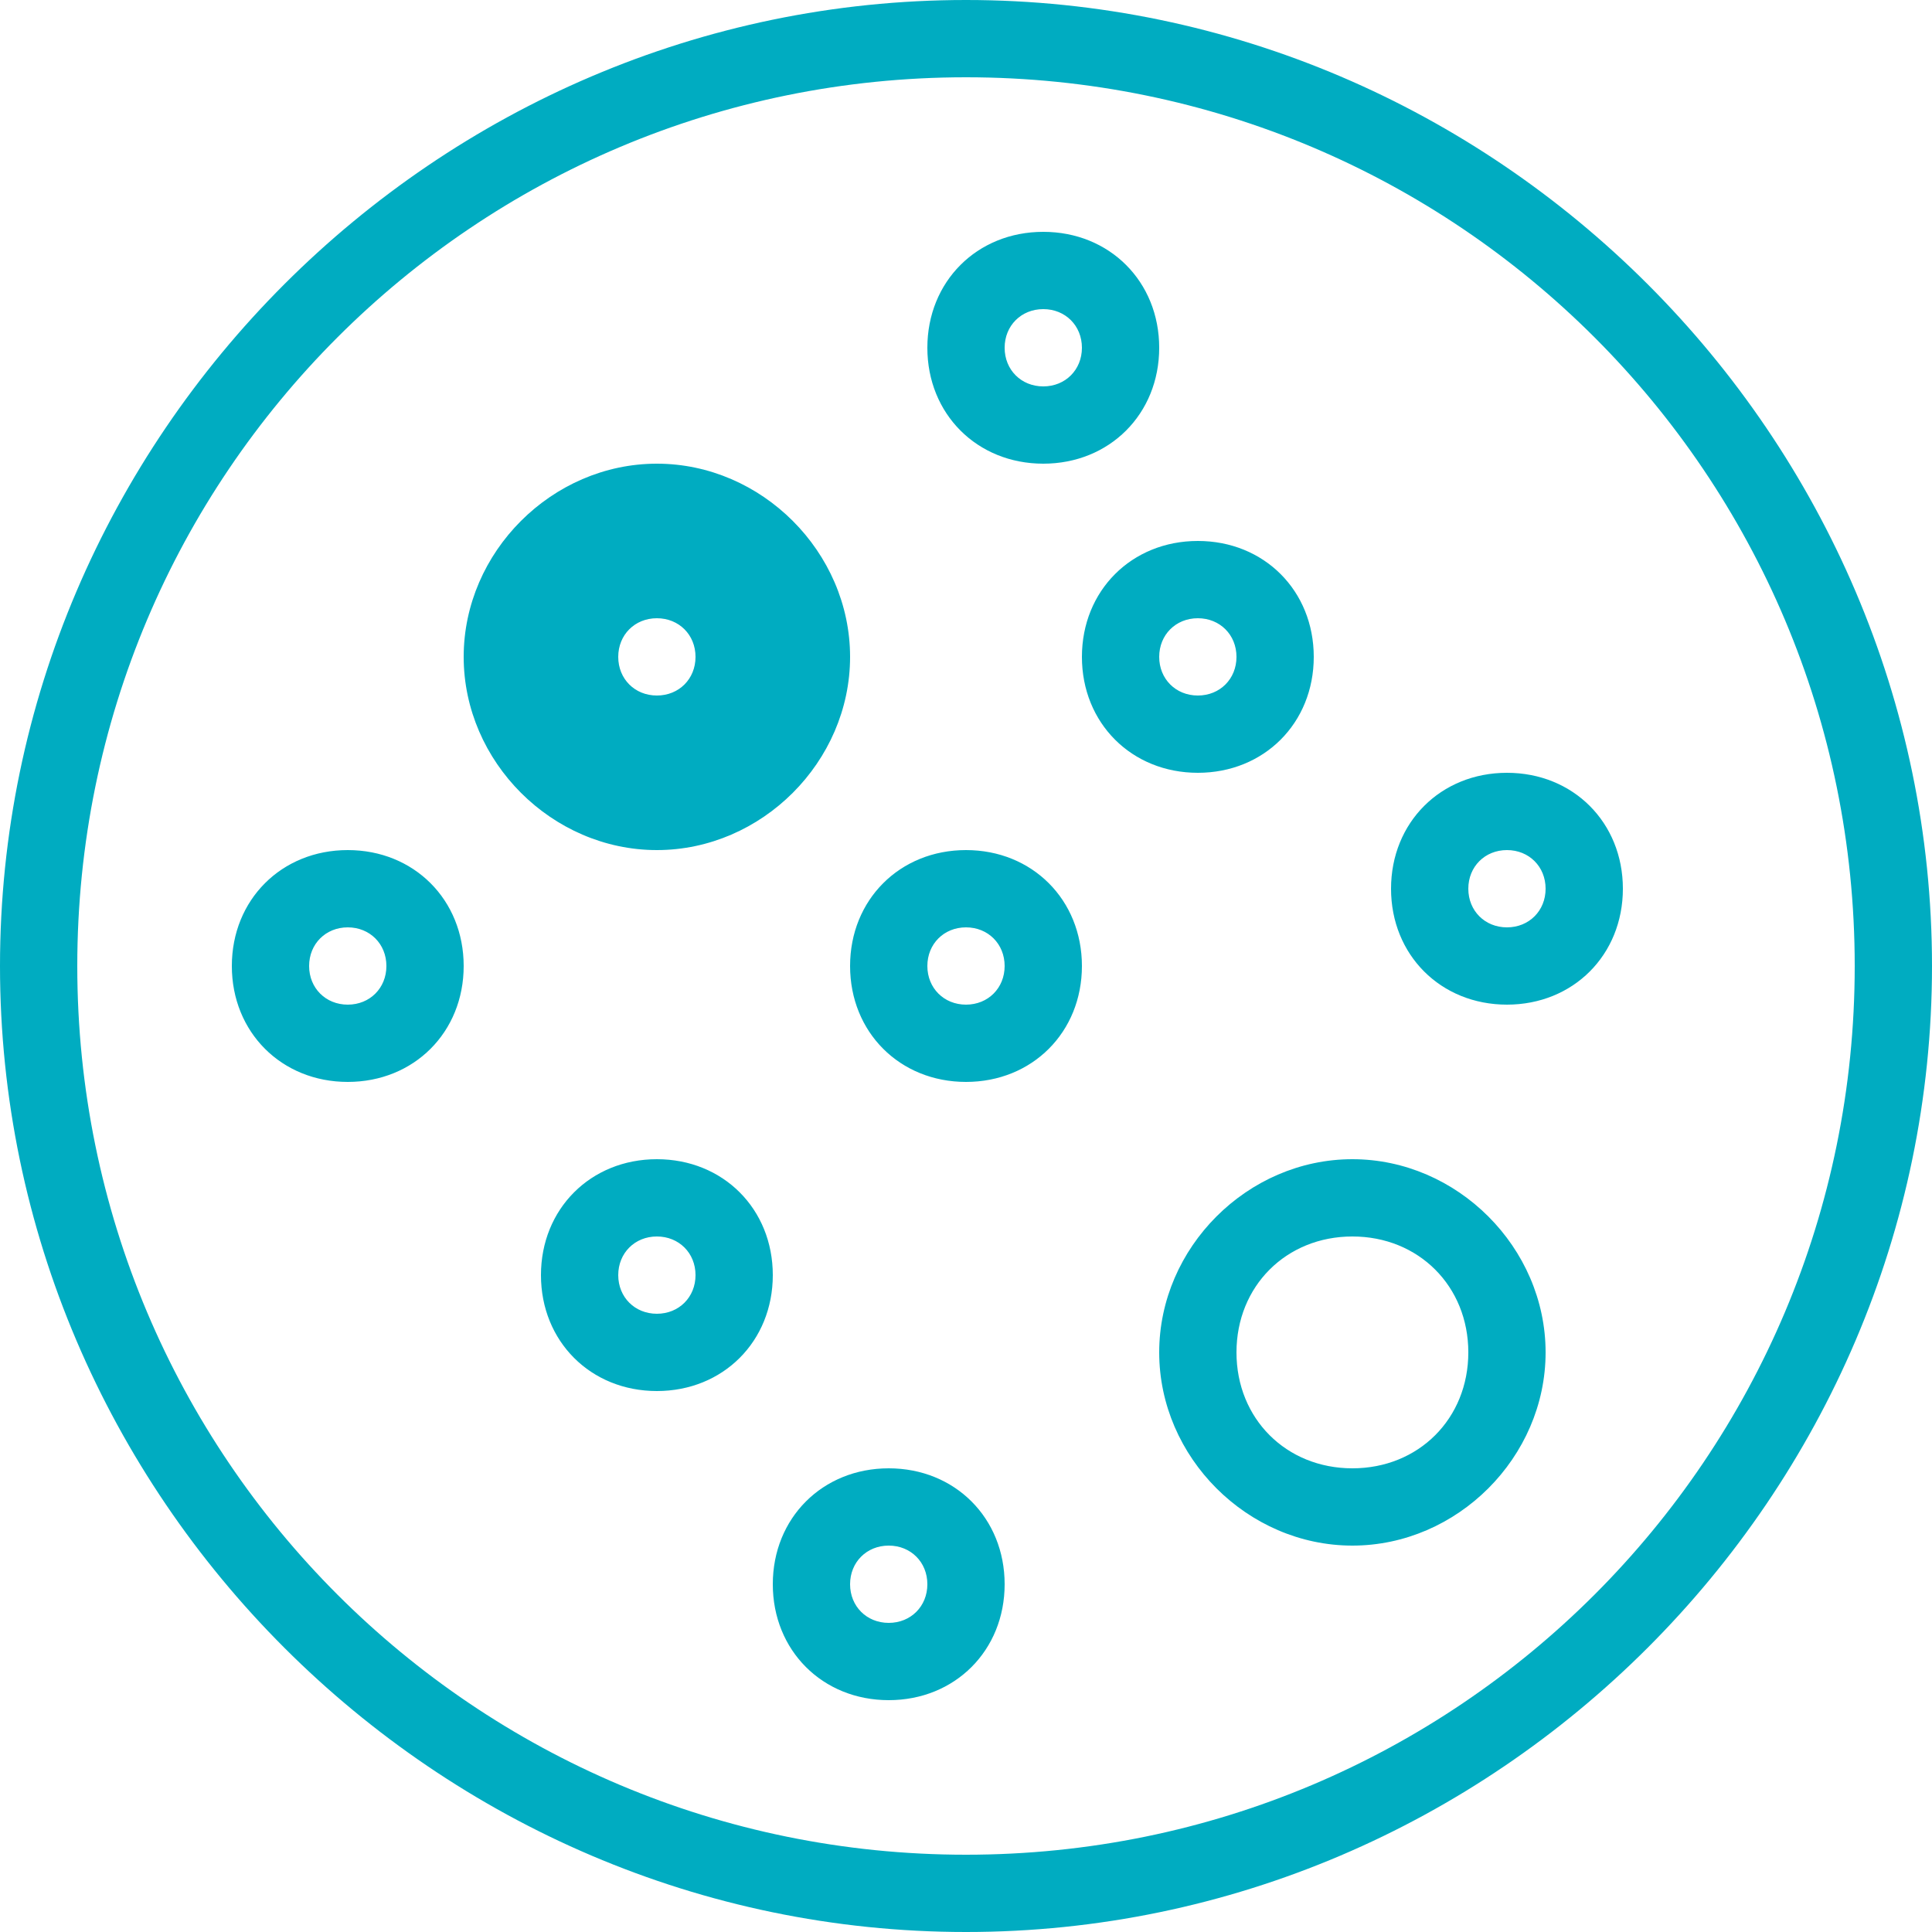 <?xml version="1.0" encoding="utf-8"?>
<!-- Generator: Adobe Illustrator 19.1.1, SVG Export Plug-In . SVG Version: 6.00 Build 0)  -->
<svg version="1.1" id="Layer_1" xmlns="http://www.w3.org/2000/svg" xmlns:xlink="http://www.w3.org/1999/xlink" x="0px" y="0px"
	 width="35px" height="35px" viewBox="0 0 35 35" style="enable-background:new 0 0 35 35;" xml:space="preserve">
<style type="text/css">
	.st0{fill:#F16B98;}
	.st1{fill:#00acc1;}
	.st2{fill:#FFFFFF;}
	.st3{fill:none;}
	.st4{fill:#F06292;}
	.st5{fill:#FFA000;}
</style>
<g>
	<g transform="translate(-405, -90)">
		<path class="st1" d="M422.5,125c-9.6,0-17.5-7.9-17.5-17.5S412.9,90,422.5,90s17.5,7.9,17.5,17.5S432.1,125,422.5,125z
			 M422.5,91.4c-8.9,0-16.1,7.2-16.1,16.1s7.2,16.1,16.1,16.1s16.1-7.2,16.1-16.1S431.4,91.4,422.5,91.4z M421.1,120.8
			c-1.2,0-2.1-0.9-2.1-2.1c0-1.2,0.9-2.1,2.1-2.1c1.2,0,2.1,0.9,2.1,2.1C423.2,119.9,422.3,120.8,421.1,120.8z M421.1,118
			c-0.4,0-0.7,0.3-0.7,0.7s0.3,0.7,0.7,0.7c0.4,0,0.7-0.3,0.7-0.7S421.5,118,421.1,118z M429.5,118c-1.9,0-3.5-1.6-3.5-3.5
			s1.6-3.5,3.5-3.5s3.5,1.6,3.5,3.5S431.4,118,429.5,118z M429.5,112.4c-1.2,0-2.1,0.9-2.1,2.1s0.9,2.1,2.1,2.1s2.1-0.9,2.1-2.1
			S430.7,112.4,429.5,112.4z M416.9,115.2c-1.2,0-2.1-0.9-2.1-2.1c0-1.2,0.9-2.1,2.1-2.1c1.2,0,2.1,0.9,2.1,2.1
			C419,114.3,418.1,115.2,416.9,115.2z M416.9,112.4c-0.4,0-0.7,0.3-0.7,0.7s0.3,0.7,0.7,0.7c0.4,0,0.7-0.3,0.7-0.7
			S417.3,112.4,416.9,112.4z M422.5,109.6c-1.2,0-2.1-0.9-2.1-2.1s0.9-2.1,2.1-2.1s2.1,0.9,2.1,2.1S423.7,109.6,422.5,109.6z
			 M422.5,106.8c-0.4,0-0.7,0.3-0.7,0.7s0.3,0.7,0.7,0.7s0.7-0.3,0.7-0.7S422.9,106.8,422.5,106.8z M411.3,109.6
			c-1.2,0-2.1-0.9-2.1-2.1s0.9-2.1,2.1-2.1c1.2,0,2.1,0.9,2.1,2.1S412.5,109.6,411.3,109.6z M411.3,106.8c-0.4,0-0.7,0.3-0.7,0.7
			s0.3,0.7,0.7,0.7c0.4,0,0.7-0.3,0.7-0.7S411.7,106.8,411.3,106.8z M432.3,108.2c-1.2,0-2.1-0.9-2.1-2.1c0-1.2,0.9-2.1,2.1-2.1
			c1.2,0,2.1,0.9,2.1,2.1C434.4,107.3,433.5,108.2,432.3,108.2z M432.3,105.4c-0.4,0-0.7,0.3-0.7,0.7s0.3,0.7,0.7,0.7
			c0.4,0,0.7-0.3,0.7-0.7S432.7,105.4,432.3,105.4z M416.9,105.4c-1.9,0-3.5-1.6-3.5-3.5s1.6-3.5,3.5-3.5c1.9,0,3.5,1.6,3.5,3.5
			S418.8,105.4,416.9,105.4z M416.9,101.2c-0.4,0-0.7,0.3-0.7,0.7s0.3,0.7,0.7,0.7c0.4,0,0.7-0.3,0.7-0.7S417.3,101.2,416.9,101.2z
			 M426.7,104c-1.2,0-2.1-0.9-2.1-2.1c0-1.2,0.9-2.1,2.1-2.1c1.2,0,2.1,0.9,2.1,2.1C428.8,103.1,427.9,104,426.7,104z M426.7,101.2
			c-0.4,0-0.7,0.3-0.7,0.7s0.3,0.7,0.7,0.7c0.4,0,0.7-0.3,0.7-0.7S427.1,101.2,426.7,101.2z M423.9,98.4c-1.2,0-2.1-0.9-2.1-2.1
			c0-1.2,0.9-2.1,2.1-2.1c1.2,0,2.1,0.9,2.1,2.1C426,97.5,425.1,98.4,423.9,98.4z M423.9,95.6c-0.4,0-0.7,0.3-0.7,0.7
			s0.3,0.7,0.7,0.7c0.4,0,0.7-0.3,0.7-0.7S424.3,95.6,423.9,95.6z"/>
	</g>
</g>
</svg>
